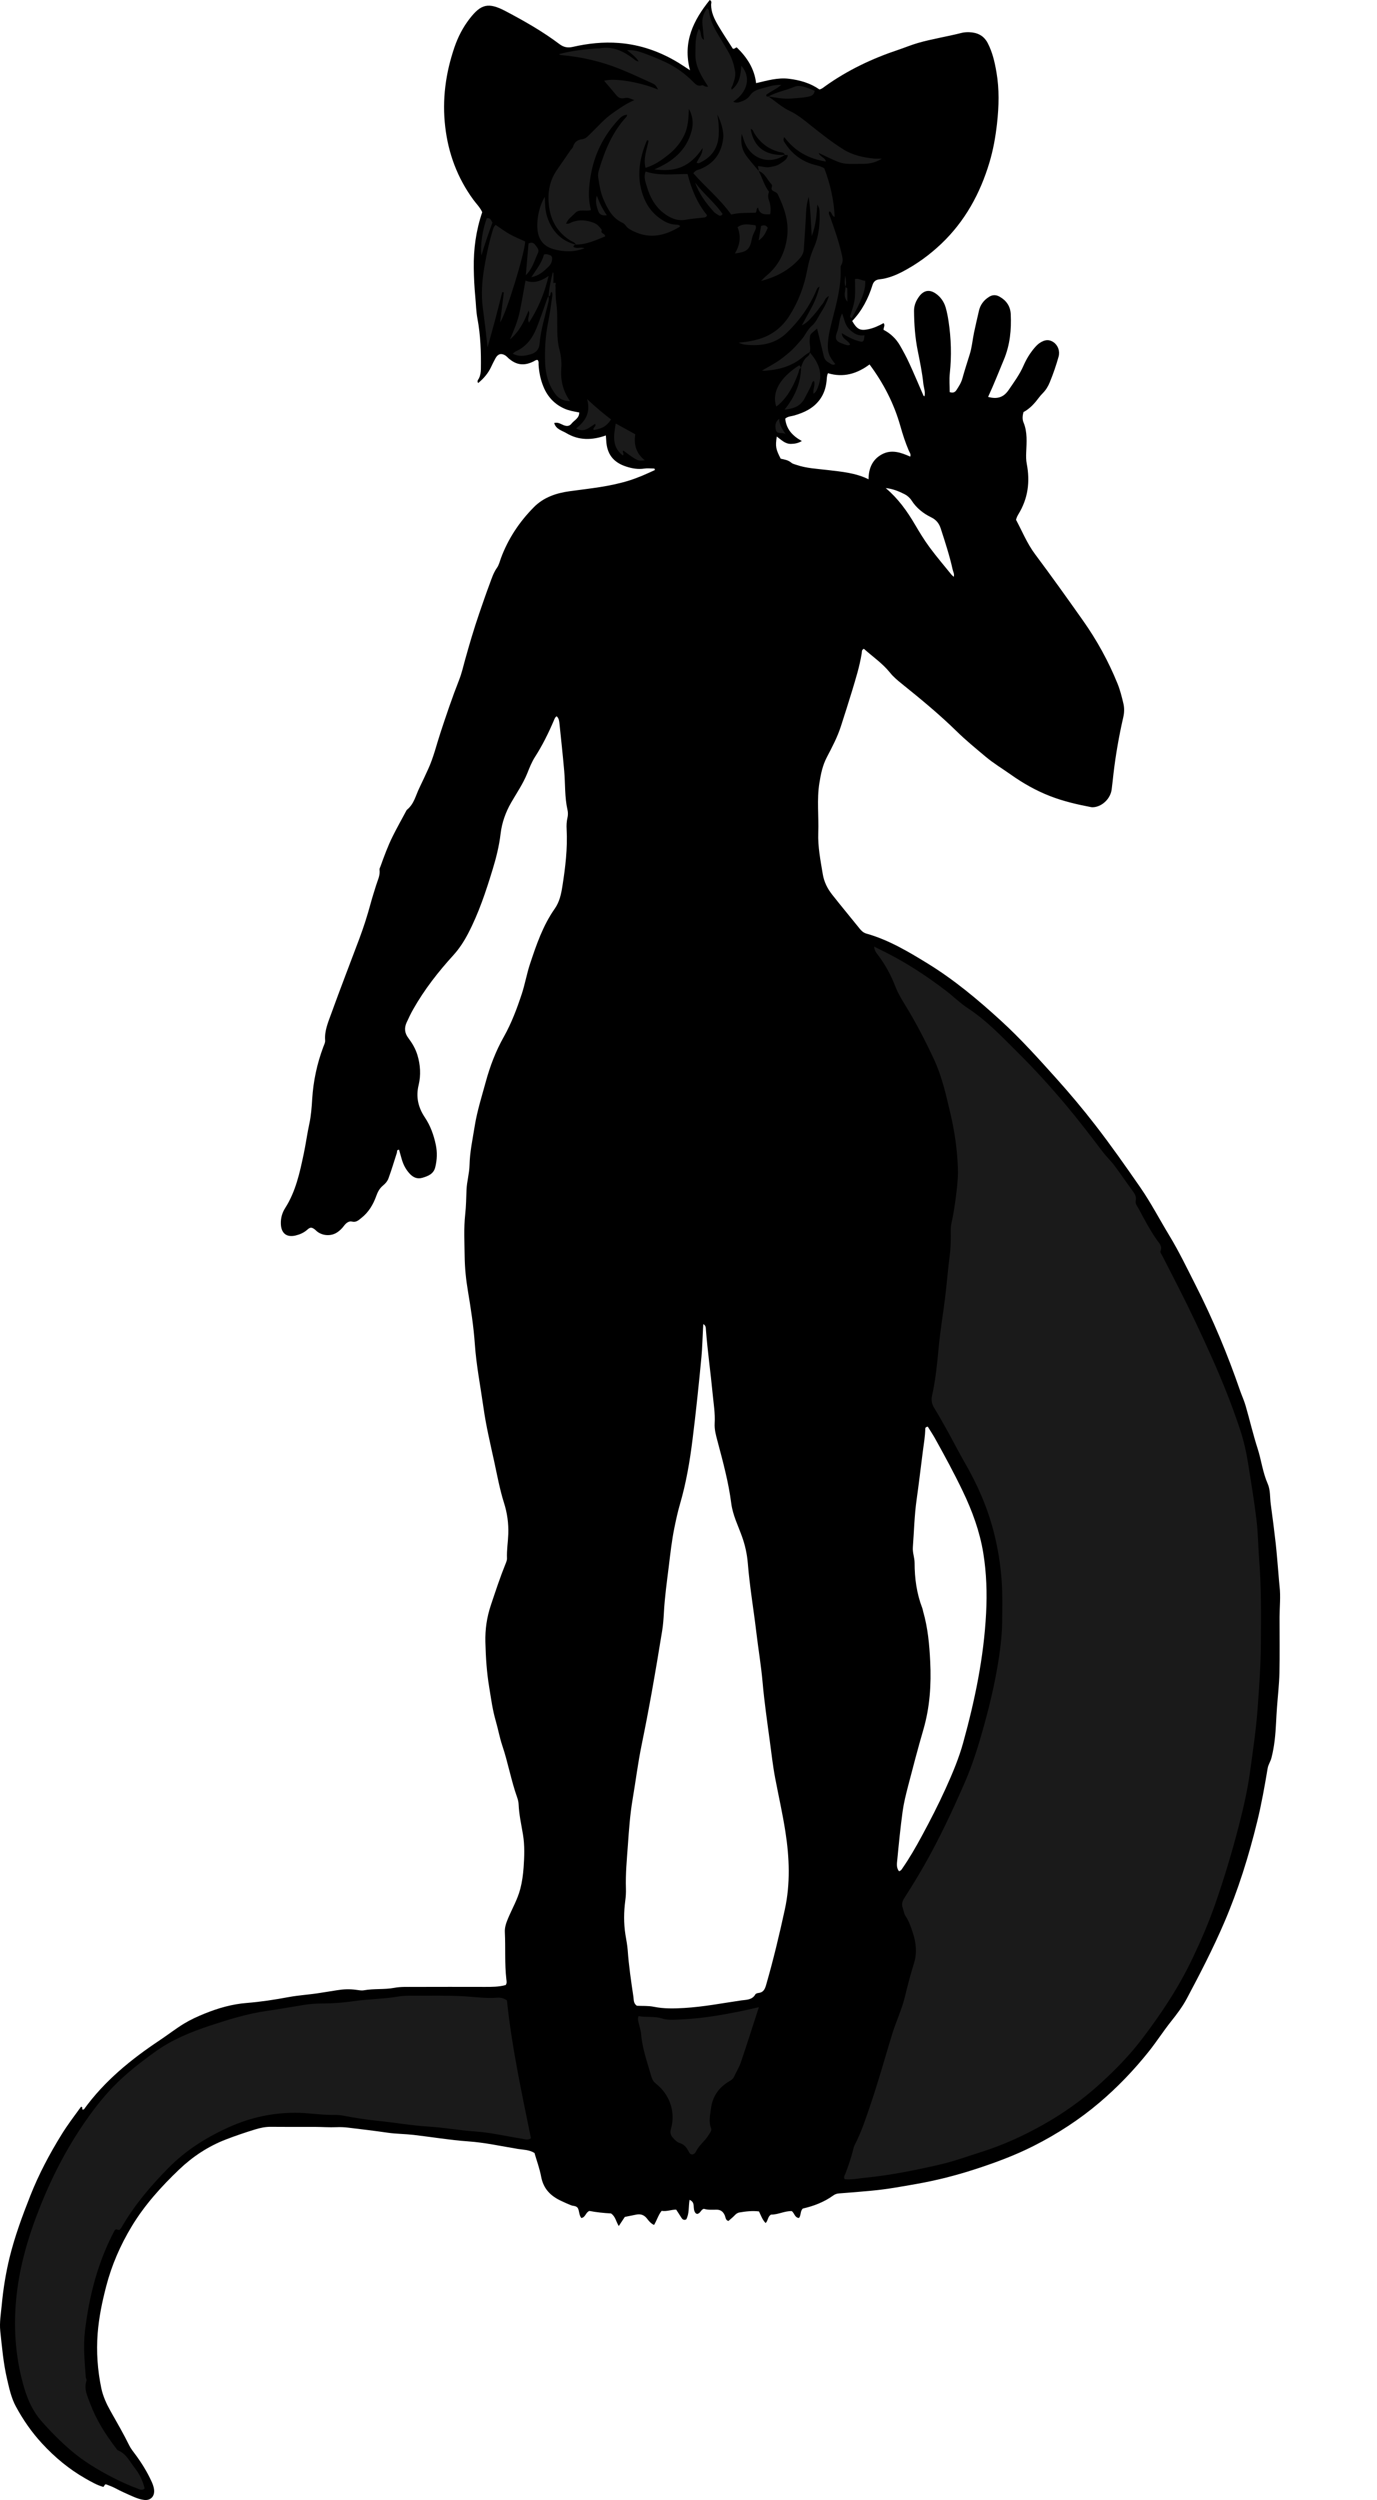 <?xml version="1.0" encoding="utf-8"?>
<!-- Generator: Adobe Illustrator 24.0.2, SVG Export Plug-In . SVG Version: 6.00 Build 0)  -->
<svg version="1.1" id="Layer_1" xmlns="http://www.w3.org/2000/svg" xmlns:xlink="http://www.w3.org/1999/xlink" x="0px" y="0px"
	 viewBox="0 0 1574.44 2856.66" style="enable-background:new 0 0 1574.44 2856.66;" xml:space="preserve">
<style type="text/css">
	.st0{fill:#1A1A1A;}
</style>
<g>
	<path d="M917.98,2523.61c-3.25,3.01-1.82,7.37-4.38,10.8c-4.74-0.2-5.19-5.31-8.24-7.86c-8.27-0.31-15.87,4.22-23.73,3.97
		c-3.94,2.22-3.22,6.76-6.24,9.72c-3.64-3.8-5.24-8.45-7.58-13.32c-7.33-0.91-14.83-0.11-22.33,1.19c-2.48,0.43-4.11,1.84-5.77,3.58
		c-2.04,2.13-4.39,3.98-6.81,6.13c-3.42-0.7-3.21-4.38-4.4-6.85c-1.97-4.07-4.77-6.12-9.34-6.05c-4.97,0.07-9.98,0.42-14.41-1.01
		c-3.6,1.03-3.69,5.32-7.73,5.88c-0.23-0.12-1.29-0.37-1.82-1.04c-1.97-2.5-1.84-5.6-2.09-8.57c-0.23-2.79-1.23-5-4.67-6.53
		c-1.36,7.91-0.15,15.74-3.83,22.43c-2.41,1.01-4.04,0.29-5.28-1.64c-1.97-3.07-3.95-6.15-6.15-9.56
		c-5.41-0.18-10.77,2.39-16.67,1.37c-3.86,4.8-5.4,10.7-8.69,16.17c-3.81-1.8-6.04-4.74-8.2-7.49c-3.3-4.2-7.35-5.37-12.34-4.34
		c-4.22,0.87-8.44,1.71-12.87,2.6c-2.13,3.22-4.24,6.41-6.92,10.45c-3.23-5.33-3.86-11.08-8.87-14.41
		c-8.23-0.45-16.79-1.32-24.71-2.88c-4.41,1.73-4.38,7.42-9.26,8.1c-2.77-3.46-2.09-8.23-4.11-11.58c-2.14-2.61-5.12-2.03-7.53-2.97
		c-4.02-1.56-7.95-3.39-11.86-5.24c-11.74-5.54-19.84-13.76-22.36-27.24c-1.76-9.4-5.13-18.49-7.66-27.29
		c-6.15-3.81-12.7-3.58-18.83-4.59c-19-3.13-37.86-7.33-57.11-8.68c-20.89-1.46-41.51-4.98-62.27-7.39
		c-9.87-1.15-19.87-1.08-29.77-2.51c-15.11-2.18-30.27-4.06-45.43-5.81c-4.25-0.49-8.56-0.68-12.93-0.49
		c-8.29,0.36-16.63-0.3-24.94-0.33c-16.66-0.08-33.33,0.1-49.99-0.09c-6.45-0.07-12.63,1.26-18.63,3.13
		c-11.11,3.45-22.17,7.15-33.01,11.35c-20.11,7.78-37.91,19.51-53.42,34.32c-20.49,19.57-39.47,40.56-54.2,64.95
		c-12.97,21.47-22.9,44.25-29.22,68.62c-4.6,17.74-8.34,35.63-9.73,53.87c-1.6,20.97-0.12,41.9,4.2,62.5
		c1.91,9.12,5.8,17.66,10.38,25.81c7.34,13.05,14.91,25.97,21.51,39.44c1.88,3.84,4.69,7.25,7.26,10.73
		c6.95,9.39,13.06,19.28,17.98,29.89c1.4,3.02,2.61,6.05,3.11,9.43c1.14,7.68-3.42,13.16-11.13,12.31
		c-3.9-0.43-7.82-1.72-11.46-3.27c-7.64-3.25-15.23-6.67-22.56-10.55c-2.98-1.58-6.11-2.55-9.15-3.82
		c-2.26-0.95-2.24,1.84-3.67,2.74c-7.27-1.98-13.89-5.86-20.52-9.63c-18.65-10.63-34.84-24.09-49.48-39.94
		c-11.9-12.88-21.58-26.84-29.89-42.16c-5.37-9.9-7.61-20.59-10.09-31.19c-4.24-18.12-5.89-36.72-7.83-55.18
		c-1.03-9.76,0.73-19.86,1.67-29.77c1.73-18.19,4.57-36.2,8.92-54c5.95-24.3,14.59-47.63,23.75-70.84
		c9.69-24.54,21.97-47.69,35.83-70.08c6.83-11.04,14.66-21.3,22.17-31.63c2.57,0.46,0.77,2.37,1.67,3.24
		c0.55-0.08,1.46,0.06,1.71-0.29c23.35-32.33,53.66-56.99,86.54-78.86c9.42-6.27,18.36-13.29,28.02-19.16
		c7.35-4.46,15.31-8.07,23.3-11.3c15.44-6.26,31.25-10.84,48.11-12.18c16.18-1.29,32.31-3.8,48.28-6.76
		c11.78-2.19,23.72-2.77,35.52-4.71c6.52-1.07,13.12-2.01,19.64-3.11c7.3-1.23,14.48-1.47,21.78-0.45c2.95,0.41,6.06,1.05,8.91,0.53
		c11.49-2.1,23.2-0.64,34.74-2.8c7.44-1.4,15.26-1.01,22.91-1.04c26.87-0.1,53.74-0.07,80.61-0.02c7.95,0.01,15.89,0.05,23.71-2.1
		c1.69-1.98,1.11-4.37,0.85-6.6c-2.09-17.88-0.82-35.86-1.73-53.77c-0.28-5.47,1.41-10.35,3.48-15.34
		c4.69-11.31,10.94-21.89,14.12-33.96c2.14-8.15,3.25-16.39,3.84-24.56c0.9-12.55,1.39-25.21-0.72-37.83
		c-1.92-11.45-4.48-22.82-4.97-34.49c-0.11-2.62-0.77-5.3-1.65-7.78c-6.92-19.45-10.45-39.86-17.04-59.41
		c-3.08-9.13-4.72-18.72-7.41-27.91c-3.74-12.79-5.41-25.87-7.56-38.86c-2.82-17.01-3.92-34.21-4.34-51.5
		c-0.35-14.48,1.65-28.29,6.23-41.97c5.28-15.77,10.45-31.56,16.68-46.98c0.86-2.13,1.89-4.47,1.79-6.66
		c-0.41-9.36,1.18-18.58,1.51-27.89c0.42-12.1-1.3-24.05-4.9-35.41c-4.93-15.61-7.8-31.62-11.27-47.51
		c-4.46-20.45-9.34-40.81-12.25-61.58c-3.37-23.99-8.11-47.76-9.81-72.02c-1.44-20.51-4.55-40.9-7.98-61.21
		c-2.21-13.11-3.53-26.36-3.69-39.63c-0.19-15.98-1.11-32.02,0.64-47.94c1.02-9.28,1.12-18.56,1.48-27.84
		c0.37-9.54,3.24-18.76,3.46-28.37c0.34-14.96,3.53-29.63,5.89-44.35c2.78-17.39,8.15-34.21,12.79-51.18
		c4.85-17.74,11.44-34.87,20.4-50.78c8.9-15.8,15.16-32.5,20.75-49.53c3.62-11.03,5.57-22.62,9.22-33.64
		c7.31-22.11,14.84-44.18,28.44-63.53c5.3-7.54,7.24-16.43,8.64-25.3c3.41-21.7,6.07-43.48,4.87-65.54
		c-0.23-4.3-0.06-8.59,0.96-12.89c0.67-2.84,0.73-6.09,0.08-8.93c-3.38-14.72-2.51-29.76-3.8-44.63c-1.55-17.86-3.5-35.68-5.36-53.5
		c-0.33-3.2-0.54-6.55-3.22-8.98c-2,1.13-2.52,3.09-3.3,4.92c-6.15,14.39-13.07,28.38-21.54,41.57c-3.8,5.92-6.3,12.45-8.92,18.93
		c-4.77,11.79-12,22.24-18.3,33.18c-6.44,11.18-10.62,23.15-12.1,35.65c-1.66,14-5.02,27.43-9.1,40.78
		c-7.68,25.14-15.91,50.06-28.17,73.46c-4.66,8.89-10.05,17.19-16.84,24.64c-17.27,18.97-33,39.11-45.7,61.48
		c-2.79,4.91-5.23,10.02-7.58,15.16c-2.85,6.23-2.46,12.1,1.87,17.82c4.42,5.84,8.17,12.16,10.35,19.26
		c3.49,11.4,4.2,23.19,1.45,34.56c-3.34,13.77-0.35,25.8,7.13,36.95c6.45,9.63,10.18,20.2,12.51,31.3
		c1.78,8.5,1.49,17.13-0.64,25.68c-1.93,7.72-8.01,9.98-14.52,11.98c-6.3,1.93-11.08-0.61-15.1-5.09
		c-4.29-4.78-7.11-10.4-8.82-16.58c-0.96-3.48-1.95-6.94-2.91-10.35c-3.03-0.01-2.08,2.16-2.51,3.48
		c-3.16,9.8-6.09,19.68-9.64,29.34c-1.09,2.98-3.46,5.85-5.96,7.86c-4.11,3.3-6.28,7.42-8,12.24c-3.53,9.83-8.75,18.63-17.2,25.2
		c-3.13,2.43-5.69,5.16-10.56,3.97c-3.75-0.91-6.95,1.93-9.19,4.93c-2.23,2.99-4.8,5.51-7.88,7.52c-6.95,4.52-16.62,3.93-23.11-1.37
		c-0.77-0.63-1.41-1.44-2.21-2.03c-3.63-2.7-5.2-2.88-8.64,0.2c-3.87,3.45-8.33,5.42-13.22,6.6c-10.51,2.56-16.66-2.41-17.04-13.18
		c-0.24-6.62,1.47-12.71,4.88-18.05c12.12-18.96,16.72-40.44,21.25-61.93c2.4-11.37,3.94-22.93,6.39-34.29
		c2.05-9.47,2.73-19.11,3.33-28.66c1.28-20.45,5.51-40.13,12.66-59.25c0.93-2.5,2.34-4.93,2.12-7.63
		c-0.87-10.68,3.31-20.3,6.77-29.86c10.39-28.77,21.48-57.29,32.22-85.94c4.91-13.09,9.2-26.38,12.84-39.88
		c1.9-7.06,4.18-14.02,6.31-21.02c1.82-5.98,4.97-11.65,4.04-18.29c-0.17-1.18,0.67-2.53,1.12-3.78
		c4.18-11.58,8.4-23.16,13.88-34.19c4.74-9.53,9.97-18.82,15-28.2c0.47-0.87,0.88-1.9,1.61-2.49c7.88-6.41,9.79-16.17,13.92-24.68
		c3.49-7.18,6.83-14.43,10.16-21.69c6.13-13.35,9.45-27.67,14.03-41.55c6.67-20.23,13.47-40.38,21.29-60.21
		c2.91-7.39,4.69-15.23,6.81-22.91c4.88-17.63,10.06-35.16,15.98-52.47c3.97-11.62,7.98-23.22,12.27-34.72
		c2.31-6.19,4.29-12.52,8.26-18.09c2.24-3.15,3.13-7.28,4.52-11.01c8.24-22.21,21.08-41.48,37.67-58.23
		c11.25-11.36,25.74-16.14,41.13-18.24c23.03-3.13,46.21-5.31,68.51-12.43c9.83-3.14,19.21-7.31,29.1-11.93
		c-2.08-0.58,0.09-0.13-0.7-1.2c-0.15-0.21-0.55-0.33-0.84-0.33c-3.66-0.03-7.4-0.5-10.97,0.05c-7.09,1.09-13.81-0.08-20.46-2.21
		c-15.07-4.84-22.37-14.4-23.09-30.05c-0.08-1.64-0.24-3.28-0.41-5.59c-15.69,5.56-30.9,5.91-45.19-2.68
		c-4.97-2.99-11.79-4.25-13.91-11.54c4.59-1.28,7.68,1.31,10.92,2.53c3.62,1.37,6.52,1.21,8.93-1.83c3.16-3.99,8.96-6.16,8.79-12.75
		c-5.81-1.11-11.76-2.02-17.22-4.5c-11.13-5.05-18.88-13.43-23.57-24.65c-3.36-8.04-5.09-16.47-5.67-25.15
		c-0.13-1.93,0.44-4-1.08-5.66c-1.84-0.38-3.09,0.85-4.56,1.58c-10.78,5.39-19.51,4.37-28.48-3.31c-1.26-1.08-2.35-2.42-3.72-3.32
		c-4.69-3.06-8.64-2.01-11.43,3.06c-1.76,3.21-3.4,6.49-4.94,9.81c-3.43,7.4-8.59,13.36-14.85,18.53c-1.79-2.31,0.14-3.9,0.9-5.46
		c1.68-3.4,2.13-6.92,2.19-10.64c0.31-19.32-0.38-38.52-3.95-57.6c-1.52-8.12-1.64-16.51-2.43-24.77
		c-1.05-10.92-1.61-21.84-1.76-32.83c-0.31-21.83,2.55-43.08,9.68-63.93c-2.48-5.49-6.85-9.7-10.34-14.49
		c-18.04-24.78-28.36-52.42-31.95-82.81c-3.71-31.32,0.41-61.62,10.57-91.28c4.03-11.76,9.74-22.78,17.28-32.49
		c12.97-16.72,21.32-19.13,41.24-8.62c21.19,11.19,42.07,23,61.27,37.46c4.87,3.67,9.33,4.77,15.61,3.32
		c17.2-3.95,34.64-5.82,52.45-4.46c24.79,1.89,47.34,9.91,68.39,22.71c3.9,2.37,7.67,4.97,13.04,8.47
		c-8.6-32.49,4.02-57.18,22.55-80.26c2.91,1.43,1.57,3.66,1.57,5.29c0,8.7,3.62,16.23,7.82,23.4c5.38,9.18,11.36,18.02,17.01,26.9
		c2.02,0.75,2.98-1.46,4.58-1.38c11.48,11.19,20.06,23.95,22.05,40.79c12.64-2.94,24.77-6.58,37.47-5.02
		c12.66,1.55,24.71,4.99,34.9,12.25c2.97-0.66,4.63-2.34,6.51-3.68c25.67-18.32,53.81-31.7,83.66-41.64
		c7.57-2.52,14.89-5.65,22.6-7.85c16.32-4.67,33.1-7.22,49.52-11.42c2.87-0.73,5.96-0.97,8.92-0.87
		c9.23,0.32,16.68,3.69,21.22,12.41c5.47,10.5,8.03,21.82,10.01,33.3c3.36,19.48,2.84,38.97,0.66,58.61
		c-1.7,15.28-4.38,30.28-8.79,44.93c-10.65,35.34-27.95,66.85-54.93,92.5c-13.33,12.67-28.11,23.42-44.43,31.94
		c-8.3,4.33-16.99,7.71-26.38,8.72c-4.19,0.45-6.6,2.5-7.84,6.47c-4.8,15.43-12.07,29.52-23.24,41.13
		c5.54,9.6,9.12,11.35,18.63,9.37c6.18-1.29,11.84-3.98,17.27-6.97c2.08,2.58-0.11,4.66-0.01,7.7c7.66,3.93,14.2,9.96,18.74,17.84
		c3.81,6.61,7.43,13.35,10.62,20.28c5.43,11.78,10.45,23.74,15.63,35.63c0.39,0.89,0.52,1.91,1.77,2.22
		c1.27-5.07-0.82-9.84-1.33-14.73c-1.32-12.56-3.86-24.9-6.36-37.27c-3.03-14.98-4.11-30.26-4.24-45.57
		c-0.05-6.25,2.22-11.68,5.9-16.62c5.23-7.02,11.82-8.21,18.97-3.21c5.67,3.96,9.43,9.46,11.33,16c1.47,5.08,2.47,10.34,3.26,15.58
		c2.98,19.81,3.58,39.65,1.43,59.63c-0.77,7.15-0.12,14.45-0.12,21.36c3.95,1.4,6.14,0.07,7.72-2.32c2.76-4.17,5.46-8.43,6.8-13.29
		c2.57-9.3,5.54-18.46,8.42-27.66c2.46-7.87,3.15-16.28,4.83-24.41c1.75-8.45,3.75-16.86,5.68-25.27
		c1.57-6.84,5.47-11.98,11.36-15.77c4.09-2.63,8.1-2.65,12.23-0.33c7.84,4.4,12.36,11.03,12.77,20.07
		c0.81,17.77-0.83,35.07-7.83,51.83c-5.87,14.08-11.41,28.31-18.07,42.64c10.07,2.75,17.49,0.89,23.45-7.84
		c6.2-9.07,12.69-17.85,17.11-28.01c3.19-7.33,7.35-14.16,12.6-20.3c1.76-2.05,3.54-3.91,5.77-5.42c5.94-4.01,10.74-4.36,15.72-1.03
		c5.25,3.5,7.7,10.26,5.95,16.59c-2.75,9.94-6.14,19.67-10.04,29.22c-1.91,4.68-4.43,8.9-8.02,12.5c-1.64,1.64-3.17,3.43-4.56,5.28
		c-4.83,6.43-10.09,12.39-17.51,16.36c-1.09,3.92-1.54,8.01-0.01,11.69c4.67,11.23,3.58,22.89,3.1,34.49
		c-0.18,4.36-0.19,8.63,0.64,12.91c3.97,20.38,1.48,39.7-9.54,57.61c-0.69,1.13-1.25,2.35-1.81,3.55c-0.27,0.59-0.41,1.25-0.91,2.82
		c6.9,12.79,12.51,26.92,21.81,39.36c18.73,25.06,36.93,50.52,54.97,76.09c15.77,22.36,28.91,46.24,39.22,71.64
		c3.02,7.44,4.96,15.17,6.77,22.93c1.21,5.2,1.04,10.39-0.19,15.77c-4.82,21.04-8.54,42.29-11.09,63.73
		c-0.75,6.26-1.32,12.55-2.17,18.8c-1.34,9.86-9.94,18.59-19.56,20c-1.3,0.19-2.69,0.26-3.97,0.01
		c-15.99-3.07-31.81-6.72-47.03-12.67c-15.88-6.21-30.51-14.45-44.48-24.34c-9.69-6.86-19.95-12.98-29.06-20.64
		c-11.19-9.41-22.58-18.68-33.01-28.9c-19.76-19.36-41.05-36.89-62.56-54.19c-4.93-3.97-9.76-7.96-13.75-12.92
		c-8.58-10.68-19.91-18.31-29.84-27.26c-2.78,1.16-2.23,3.47-2.51,5.21c-2.38,14.82-6.86,29.11-11.18,43.42
		c-4.04,13.35-8.35,26.62-12.61,39.91c-3.98,12.42-10.1,23.91-16.1,35.41c-4.86,9.31-6.87,19.19-8.51,29.48
		c-3.03,18.96-0.58,37.89-1.27,56.79c-0.58,16.13,2.57,31.66,5.17,47.36c1.47,8.86,5.32,16.46,10.69,23.28
		c10.27,13.07,20.96,25.81,31.36,38.78c2.15,2.68,4.38,4.82,7.82,5.79c25.29,7.12,47.63,20.42,69.75,33.99
		c30.47,18.68,57.75,41.49,84.09,65.56c22.63,20.68,43.05,43.41,63.49,66.16c15.34,17.08,30.1,34.66,44.15,52.79
		c17.93,23.14,34.75,47.09,51.44,71.16c12.35,17.82,22.28,36.97,33.46,55.41c11.05,18.21,20.27,37.44,29.91,56.42
		c19.77,38.91,36.59,79.04,50.8,120.29c2.06,5.97,4.77,11.74,6.52,17.8c4.7,16.26,8.52,32.8,13.71,48.89
		c4.27,13.26,5.81,27.23,11.5,40.11c3.24,7.35,2.44,15.68,3.53,23.56c2.05,14.79,3.94,29.61,5.61,44.45
		c1.26,11.22,2.08,22.49,3.09,33.73c0.47,5.28,0.77,10.59,1.37,15.85c1.34,11.61,0,23.2-0.03,34.8
		c-0.05,21.33,0.34,42.67-0.14,63.99c-0.3,13.25-1.88,26.47-2.83,39.7c-0.41,5.64-0.73,11.28-1.01,16.93
		c-0.69,13.6-1.85,27.09-5.31,40.36c-1.08,4.16-3.59,7.49-4.34,11.97c-3.41,20.28-6.99,40.59-11.88,60.55
		c-9.66,39.43-21.7,78.16-37.75,115.54c-12.75,29.69-27.57,58.37-42.75,86.86c-4.99,9.36-11.42,17.84-18.06,26.18
		c-8.91,11.19-16.64,23.31-25.57,34.48c-16.85,21.09-35.45,40.52-56.08,58.05c-23.22,19.74-48.61,36.14-75.71,49.83
		c-21.4,10.81-43.89,19.11-66.71,26.52c-21.86,7.1-44.08,12.75-66.68,16.74c-16.99,3-33.95,6.13-51.2,7.73
		c-12.55,1.17-25.11,2.26-37.68,3.15c-2.42,0.17-4.52,0.86-6.47,2.27C942.28,2516.26,930.29,2520.84,917.98,2523.61z M804.14,1513
		c-0.12,2.11-0.23,3.94-0.34,5.76c-0.62,10.6-0.78,21.2-1.79,31.81c-2.97,31.39-6.24,62.74-10.14,94.02
		c-3.12,25.07-7.31,49.9-14.42,74.21c-2.52,8.6-4.39,17.4-6.22,26.18c-3.12,14.96-4.73,30.15-6.61,45.3
		c-2.16,17.45-4.58,34.86-5.54,52.45c-0.38,6.95-0.88,13.93-1.99,20.79c-3.82,23.58-7.77,47.15-11.99,70.66
		c-3.57,19.93-7.39,39.82-11.46,59.65c-4.28,20.84-6.89,41.93-10.43,62.88c-2.88,17.04-4.06,34.26-5.28,51.45
		c-1.18,16.56-2.82,33.12-2.26,49.78c0.16,4.64-0.13,9.34-0.75,13.94c-1.72,12.93-1.84,25.81,0.17,38.7
		c0.92,5.9,2.19,11.79,2.61,17.73c1.26,17.9,3.88,35.62,6.54,53.33c0.5,3.35-0.11,7.57,3.97,10.29c6.17,0.31,12.96-0.16,19.38,1.15
		c11.6,2.37,23.13,2.08,34.77,1.38c21.91-1.31,43.46-5.46,65.11-8.65c5.53-0.81,12.52-0.33,16.14-6.85
		c0.52-0.93,2.29-1.51,3.55-1.64c5.63-0.59,7.36-4.2,8.8-9.18c8.22-28.41,15.07-57.14,21.36-86.02c6.47-29.69,5.31-59.32,0.69-89.14
		c-3.16-20.37-7.72-40.44-11.59-60.66c-2.81-14.69-4.43-29.53-6.43-44.32c-2.93-21.7-6.08-43.39-8-65.19
		c-1.72-19.54-4.99-38.84-7.3-58.29c-3.09-26.02-7.53-51.87-9.63-78.02c-0.85-10.58-3.09-20.81-6.74-30.95
		c-4.46-12.4-10.51-24.38-12.21-37.68c-3.09-24.11-9.44-47.48-15.67-70.9c-1.79-6.72-3.72-13.52-3.29-20.61
		c0.68-11.36-1.26-22.57-2.33-33.77c-2.32-24.43-5.8-48.75-7.7-73.23C806.96,1517.09,807.14,1514.68,804.14,1513z M1027.94,2138.26
		c2.6-0.89,3.26-2.52,4.18-3.85c7.95-11.5,14.9-23.61,21.56-35.88c9.83-18.13,19.26-36.46,27.76-55.26
		c7.68-16.99,14.94-34.16,19.9-52.14c13.37-48.44,23.57-97.51,26.16-147.84c1.18-22.94,0.47-45.89-3.23-68.64
		c-4.04-24.83-12.64-48.17-23.47-70.73c-9.79-20.39-20.57-40.27-31.57-60.02c-2.7-4.84-5.79-9.46-8.41-13.72
		c-2.22,0.32-2.83,1.27-2.85,2.21c-0.16,8.67-1.67,17.19-2.78,25.75c-2.38,18.44-4.52,36.91-7.13,55.31
		c-2.56,18.12-2.94,36.38-4.33,54.58c-0.47,6.11,2,11.81,2.01,17.8c0.01,17.76,2.38,35.1,8.81,51.76c0.47,1.23,0.61,2.59,0.98,3.87
		c5.38,18.65,7.1,37.83,8.06,57.08c1.32,26.38-0.42,52.44-7.87,78.01c-6.23,21.37-11.86,42.91-17.46,64.45
		c-2.5,9.63-4.92,19.36-6.26,29.2c-2.47,18.07-4.26,36.24-6.01,54.4C1025.55,2129.07,1024.54,2133.93,1027.94,2138.26z
		 M892.66,524.17c4.5,0.9,8.72,1.6,12.16,4.61c1.4,1.23,3.57,1.64,5.43,2.29c11.72,4.12,24.06,4.57,36.22,6.03
		c15.95,1.92,32.01,3.26,46.6,10.58c0.05-12.64,4.54-22.76,15.39-28.58c10.89-5.83,21.82-2.06,32.29,2.7
		c1.09-2.88-0.76-4.82-1.6-6.76c-3.95-9.19-7.01-18.7-9.72-28.28c-7.23-25.56-19.13-48.72-35.2-70.32
		c-14.26,10.61-29.94,15.37-47.53,10c-1.48,3.22-1.29,6.24-1.63,9.18c-0.87,7.69-3.1,14.78-7.87,21.17
		c-7.41,9.91-17.76,14.69-29.11,17.97c-3.43,0.99-7.23,0.89-10.25,3.6c1.14,12.18,8.56,19.88,18.99,25.6
		c-4.42,2.58-8.27,3.17-12.35,3.26c-6.82,0.16-11.18-4.65-16.34-8.43C886.45,510.25,886.97,513.18,892.66,524.17z M1012.69,557.71
		c14.09,11.82,24.45,26.26,33.55,41.8c5.19,8.86,10.57,17.67,16.66,25.92c7.86,10.66,16.5,20.75,24.83,31.05
		c0.74,0.91,1.71,1.64,2.79,2.66c0.95-3.31-0.69-5.71-1.24-8.21c-3.5-15.87-8.57-31.3-13.56-46.75
		c-1.91-5.92-5.07-10.16-11.01-13.04c-9.01-4.36-16.86-10.61-22.4-19.21c-2.06-3.2-4.81-5.56-8.05-7.23
		C1027.52,561.23,1020.49,558.46,1012.69,557.71z"/>
</g>
<g>
	<path class="st0" d="M999.41,1081.63c5.6,2.78,9.72,4.79,13.81,6.86c24.43,12.37,47.19,27.37,68.89,43.99
		c8.18,6.26,15.54,13.7,24.13,19.3c22.23,14.51,40.18,33.72,58.77,52.19c18.62,18.5,36.26,37.94,53.18,58.04
		c14.79,17.57,28.73,35.78,42.59,54.08c4.11,5.42,9.19,10.12,13.37,15.66c7.22,9.57,13.81,19.56,20.96,29.16
		c2.42,3.25,4.46,6.62,3.48,11c-0.81,3.65,1.74,6.29,3.24,9.09c6.63,12.29,13.04,24.71,21.16,36.16c2.51,3.53,6.33,7.06,3.83,12.61
		c-0.54,1.2,1.35,3.56,2.25,5.33c5.88,11.55,11.8,23.08,17.7,34.62c13.78,26.94,26.7,54.29,39.04,81.93
		c11.93,26.74,22.81,53.88,32.01,81.68c4.18,12.63,7.14,25.61,9.23,38.74c3.43,21.64,7.04,43.27,9.64,65.01
		c1.81,15.14,1.84,30.49,3.05,45.71c2.54,31.9,2.12,63.86,1.92,95.8c-0.15,24.25-1.95,48.43-3.65,72.64
		c-1.75,24.89-5.46,49.5-8.86,74.14c-2.86,20.72-7.6,41.13-12.84,61.43c-7.73,29.95-16.65,59.53-26.8,88.71
		c-7.32,21.02-16.12,41.46-25.69,61.62c-15.79,33.27-35.92,63.69-58.15,92.85c-14.15,18.57-30.41,35.18-47.66,50.89
		c-20.29,18.47-42.52,34.26-66.4,47.58c-22.1,12.32-45.09,22.83-69.33,30.45c-15.86,4.98-31.46,10.76-47.7,14.49
		c-28.18,6.46-56.5,12.22-85.3,15.04c-7.82,0.77-15.7,2.5-23.43,1.65c-1.58-2.51-0.11-4.15,0.58-5.92c3.49-9,6.64-18.11,8.95-27.49
		c0.47-1.92,0.95-3.91,1.85-5.64c7.83-15.13,13.02-31.25,18.47-47.32c8.87-26.15,16.22-52.75,24.29-79.14
		c4.37-14.29,10.93-27.82,14.51-42.41c3.17-12.91,6.4-25.79,10.45-38.49c3.69-11.57,2.63-23.56-1.21-35.05
		c-2.2-6.6-4.38-13.33-8.32-19.18c-1.95-2.9-2.15-6.26-3.28-9.37c-1.46-4-0.62-7.42,1.79-11.18c8.07-12.6,15.93-25.35,23.31-38.36
		c17.25-30.42,32.07-62.06,46.02-94.11c9.17-21.06,15.84-43,21.95-65.11c7.17-25.96,13.28-52.15,17.17-78.83
		c1.87-12.83,3.32-25.67,3.46-38.67c0.16-15.86,0.55-31.69-0.56-47.57c-1.33-18.96-4.38-37.52-9.1-55.91
		c-7.16-27.9-18.59-53.93-32.98-78.8c-6.83-11.8-12.99-23.98-19.61-35.91c-5-9.02-10.03-18.03-15.46-26.79
		c-2.86-4.61-3.55-9.21-2.41-14.3c4.06-18.16,5.85-36.59,7.57-55.09c1.78-19.15,5.06-38.15,7.39-57.26
		c1.93-15.82,3.15-31.72,5.21-47.52c1.25-9.63,1.3-19.23,1.18-28.86c-0.08-6.43,1.91-12.49,2.95-18.7c1.6-9.5,2.96-19,3.99-28.59
		c0.82-7.6,1.52-15.03,1.27-22.72c-0.7-21.35-3.65-42.38-8.53-63.08c-4.95-21.02-9.58-42.26-18.74-61.96
		c-10.11-21.73-21.14-43.02-33.76-63.43c-4.03-6.52-7.81-13.06-10.6-20.27c-4.92-12.75-11.44-24.7-19.69-35.67
		C1002.24,1089.08,1000.04,1086.9,999.41,1081.63z"/>
	<path class="st0" d="M579.64,2285.8c5.49,53.3,16.86,105.43,27.45,157.5c-3.7,2.61-7.04,1.06-10.16,0.57
		c-18.04-2.8-35.96-7.16-54.09-8.35c-17.6-1.17-34.9-4.43-52.51-5.5c-19.5-1.19-38.85-4.63-58.32-6.6
		c-13.57-1.37-26.97-3.5-40.34-6.06c-4.53-0.87-9.28-0.64-13.94-0.73c-13.29-0.25-26.44-2.42-39.79-2.44
		c-26.38-0.05-51.39,5.41-75.44,16.13c-26.09,11.63-49.95,26.61-70.02,46.99c-20.34,20.66-39.1,42.68-53.6,68
		c-0.63,1.11-1.64,2-2.39,2.91c-1.55-0.34-2.83-0.62-3.98-0.87c-0.54,0.5-1.19,0.86-1.49,1.41
		c-19.03,35.68-28.88,73.99-33.78,113.95c-2.22,18.08-0.46,35.79,0.86,53.66c0.1,1.3,1.17,2.77,0.82,3.84
		c-3.28,9.78,1.21,18.3,4.44,26.87c6.86,18.22,17.18,34.51,28.96,49.91c0.8,1.05,1.49,2.53,2.57,2.97
		c9.62,3.85,13.62,13.13,19.44,20.45c5.34,6.71,9.04,14.68,11.06,23.11c-2.63,2.56-5.23,1.18-7.62,0.3
		c-10.32-3.78-20.32-8.33-30.05-13.42c-16.22-8.48-31.9-17.85-45.92-29.76c-12.44-10.57-23.95-22.16-34.67-34.39
		c-9.29-10.59-15.2-23.48-19.24-36.94c-8.97-29.9-12.03-60.56-10.2-91.67c2.12-36.13,11.02-70.71,23.68-104.54
		c13.71-36.62,30.77-71.44,52.63-103.88c10.61-15.75,22.08-30.92,35.25-44.56c14.56-15.09,31.14-27.91,48.18-40.2
		c19.18-13.84,40.64-22.54,62.82-29.88c21.46-7.1,43.02-13.74,65.51-16.9c14.08-1.98,28.08-4.6,42.13-6.81
		c6.89-1.08,13.97-1.52,20.81-1.55c12.02-0.05,24.01-0.95,35.74-2.67c17.11-2.5,34.44-2.42,51.48-5.36
		c5.21-0.9,10.62-0.91,15.93-0.87c19.96,0.13,39.92-0.48,59.88,0.74c12.18,0.74,24.33,2.57,36.6,1.54
		C572.01,2282.38,575.61,2283,579.64,2285.8z"/>
	<path class="st0" d="M867.3,195.1c4.16,7.34,5.95,15.95,11.99,24.03c-0.81,2.06-1.66,5.5-0.11,9.62c1.81,4.79,2.41,10.2,1.46,16.09
		c-6.55,0.37-12.26,0.31-13.9-7.64c-2.35,1.31-1.04,3.73-2.73,5.82c-8.98,0.46-18.6-0.25-27.99,2.16
		c-12.89-18.04-29.56-31.49-43.24-47.17c2.55-3.76,5.48-3.83,7.81-4.78c16.57-6.7,24.86-19.26,26.45-36.65
		c0.55-6.04-2.98-19.23-6.94-25.56c1.65,7.65,2.02,15.39,1.67,23.15c-0.7,15.57-8.66,26.11-22.7,32.32
		c-0.48,0.21-1.24-0.18-2.59-0.42c1.97-5.12,6.73-8.99,6.91-16.96c-6.84,10.38-14.55,17.59-24.05,21.64
		c-9.65,4.12-20.35,4.12-31.2,2.81c20.65-8.72,36.76-21.54,42.65-44.1c2.28-8.74,1.36-16.8-3.13-25.13
		c-0.4,10.98-0.92,20.89-5.21,29.89c-4.19,8.82-10.26,16.22-17.97,22.37c-7.84,6.25-15.84,12.05-26.4,15.21
		c-2.76-11.05,1.5-20.96,3.46-30.73c-1.58-1.83-2.05-0.15-2.24,0.32c-7.58,18.24-11.05,37.02-5.81,56.47
		c3.35,12.46,9.63,23.35,20.34,31.18c5.72,4.18,11.77,7.51,19.12,7.67c1.57,0.04,3.24,0.09,4.49,1.33
		c-0.03,0.36,0.06,0.89-0.11,0.99c-16.29,9.91-33.22,14.31-51.59,5.88c-3.94-1.8-7.86-3.56-10.49-7.34
		c-0.91-1.31-2.36-2.45-3.82-3.13c-11.45-5.39-16.74-15.8-21.4-26.54c-3.45-7.96-4.74-16.59-6.06-25.13
		c-0.4-2.61-0.08-5.25,0.69-7.89c6.65-22.54,15.41-43.96,31.69-61.55c0.35-0.38,0.36-1.07,0.71-2.21
		c-5.04,0.24-7.93,3.43-10.76,6.52c-16.34,17.89-26.68,38.69-30.83,62.65c-2.29,13.23-3.39,26.36,0.26,39.74
		c-6.21,2.06-13.3-1.83-18.31,3.57c-3.42,3.69-8.04,6.49-10.2,11.93c3.34,0.63,5.12-1.1,7.16-1.84c8.2-2.96,16.18-2.21,24.25,0.79
		c4.38,1.63,7.01,4.86,9.59,8.34c-2.38,4.23,3.85,3.72,3.69,7.32c-10.74,4.36-21.45,9.45-33.69,9.33l0.22,0.13
		c-1.08-2.86-4.03-3.32-6.21-4.69c-14.49-9.12-22.35-22.29-24.48-39.15c-1.9-15.06,0.33-29.14,9.21-41.81
		c5.15-7.35,10.17-14.8,15.27-22.18c0.94-1.36,2.52-2.49,2.94-3.97c1.57-5.54,5.13-8.06,10.75-8.76c4.17-0.51,6.77-3.96,9.66-6.72
		c7.93-7.57,15.01-16.03,24.07-22.43c8.14-5.74,16.19-11.56,25.67-15.46c-6.67-2.56-7.37-3.09-11.65-2.28
		c-3.8,0.71-6.4-0.27-8.75-3.11c-4.62-5.59-9.37-11.08-14.2-16.76c11.93-3.4,41.22,1.5,61.74,10.11c-2.76-5.11-2.73-5.44-8.19-7.95
		c-11.47-5.27-22.96-10.52-34.64-15.28c-21.99-8.94-44.88-14.27-68.55-16.26c-0.53-0.04-1.01-0.53-1.96-1.06
		c14.53-3.86,28.99-5.46,43.52-6.55c0.99-0.07,2.03,0.14,2.99-0.04c14.62-2.73,26.69,2.96,37.98,11.36
		c1.78,1.32,3.28,3.16,6.66,3.62c-3.27-5.2-7.77-8.37-13.28-12.89c8.15-0.46,13.77,1.54,19.22,3.5c8.34,3,16.58,6.37,24.6,10.13
		c11.84,5.54,22.36,13.1,31.59,22.39c2.83,2.84,5.29,5.76,10.2,4.13c1.7-0.56,3.72,2.44,7.02,1.5
		c-7.22-11.62-14.93-22.87-14.51-37.2c0.27-9.49-0.67-19.09,3.94-28.86c3.72,3.98,0.89,10.02,5.84,12.59
		c-0.54-5.61-1.09-11.52-1.68-17.42c-0.69-6.86,0.96-13,5.44-18.62c0.83,1.07,1.89,1.79,1.96,2.61c1.19,12.36,7.4,22.59,13.65,32.83
		c3.12,5.11,6.21,10.24,9.14,15.46c3.6,6.43,5.73,13.36,7.04,20.64c1.06,5.93-1.05,11.06-2.73,16.39c-0.47,1.49-2.28,2.59-1.08,5.05
		c9.19-6.96,10.25-16.98,10.93-27.35c11.38,12.69,7.67,29.91-9.17,41.1c2.4,1.29,4.51,1.24,6.54,0.66
		c4.89-1.39,9.67-3.53,12.53-7.71c3.11-4.56,7.44-6.47,12.27-7.71c7.34-1.88,14.51-4.77,23.62-4.46
		c-5.82,5.08-12.24,7.35-17.2,11.32c-0.13,2.29,1.08,2.27,2.48,1.94l-0.23-0.12c8.17,5.43,15.26,12.27,24.39,16.54
		c9.32,4.35,17.32,11.12,25.38,17.54c11.72,9.33,23.47,18.56,36.21,26.52c10.79,6.74,22.65,9.17,34.94,10.47
		c2.29,0.24,4.64,0.03,9,0.03c-8.73,5.69-16.66,6.09-24.7,6.02c-8.3-0.07-16.81,0.93-24.73-2.08c-7.58-2.87-14.81-6.7-22.87-10.41
		c1.84,4.77,7.23,4.89,8.33,9.84c-19.57-3.08-35.42-11.68-47.59-27.91c-2.04,3.4,0,5.57,1.17,7.35
		c8.39,12.76,20.08,21.08,34.92,24.69c3.26,0.79,6.41,1.53,9.66,3.67c6.75,17.6,10.97,36.11,11.89,55.44
		c-3.63-0.7-2.9-5.36-6.11-6.3c-1.53,2.49,0.21,4.4,0.94,6.46c4.81,13.46,9.55,26.93,12.82,40.89c1.15,4.92,2.66,9.6-0.39,14.39
		c-0.64,1-0.52,2.6-0.48,3.91c0.75,20.25-4.77,39.48-9.64,58.81c-1.78,7.09-3.66,14.11-4.49,21.43c-1.8,15.84,1.21,19.89,8.04,28.62
		c-3.38,2.1-5.51-0.67-7.89-1.93c-3.14-1.65-4.7-4.35-5.49-7.86c-2.32-10.28-4.93-20.5-7.45-30.85c-9.33,7.98-7.71,5.99-8.49,13.39
		c-0.48,4.58,1.77,9.14-0.07,13.69l0.25-0.29c-2.43,1.7-5.05,3.19-7.27,5.13c-11.51,10.04-25.16,14.53-40.09,15.94
		c-2.27,0.21-4.51,0.77-7.32,0.14c5.42-3.12,10.92-6.11,16.23-9.39c5.38-3.32,10.23-7.34,15.06-11.46
		c5.11-4.36,9.37-9.44,13.75-14.39c4.36-4.94,6.79-11.48,11.92-15.85c4.99-4.24,7.2-10.29,10.63-15.51
		c3.59-5.47,6.53-11.4,8.99-18.45c-4.84,1.91-5.01,6.33-7.42,8.99c-2.44,2.7-4.35,5.88-6.67,8.7c-2.53,3.08-5.17,6.08-7.92,8.96
		c-2.5,2.61-5.21,5.02-8.99,6.72c3.78-6.92,7.61-13.82,11.31-20.78c3.91-7.34,6.86-15.07,8.9-23.34c-2.41,0.73-2.97,2.61-3.73,4.39
		c-7.81,18.3-19.11,34.1-33.37,47.99c-13.64,13.3-30.12,15.74-47.95,13.86c-2.55-0.27-5.03-1.21-7.58-2.27
		c7.73-0.64,15.25-1.79,22.72-3.96c15.12-4.4,26.72-13.22,35.12-26.28c10.39-16.13,17.13-33.84,20.64-52.61
		c1.72-9.2,4.16-17.92,7.94-26.51c5.86-13.33,6.77-27.65,6.11-42.05c-0.1-2.19-1.23-4.34-2.39-6.51
		c-0.92,11.61-1.48,23.21-6.42,36.21c-1.01-16.05-1.32-30.08-3.56-44.98c-1.71,6.29-2.67,11.65-2.91,17.31
		c-0.59,14.26-1.7,28.5-2.61,42.74c-0.27,4.18-2.19,7.63-4.92,10.66c-11.45,12.71-25.67,20.68-44.04,25.49
		c2.84-2.77,4.24-4.36,5.85-5.69c14.08-11.54,21.63-26.38,24-44.42c2.32-17.68-3.16-33.31-10.54-48.73
		c-1.48-3.09-5.01-3.1-6.79-5.19c-1.57-2.24,1.4-4.51-0.7-6.69c-4.9-5.08-7.24-12.66-14.84-15.09c1.12-1.87-0.81-3.58-0.29-5.53
		c4.51,0.4,8.86,1.94,13.51,1.16c4.22-0.71,8.31-1.47,11.9-4c3.53-2.49,7.76-4.33,8.6-9.65c-1.49-0.08-2.44-0.13-3.38-0.18
		c-1.02-3.34-4.32-2.8-6.58-3.41c-12.42-3.39-21.77-10.62-28.48-21.5c-1.09-1.76-1.3-4.35-4.04-4.78
		c2.71,16.09,11.11,25.71,25.56,28.73c4.49,0.94,9.15,1.27,13.79,0.67c-16.42,11.59-37.19,5.97-45.54-12.43
		c-1.57-3.46-2.57-7.18-4.08-11.46c-1.37,11.19,0.26,18.64,5.99,26.14C858.27,184.55,862.87,189.76,867.3,195.1z"/>
	<path class="st0" d="M867.7,2293.5c-7.13,21.93-13.61,42.49-20.56,62.89c-2.02,5.92-5.42,11.37-8.08,17.08
		c-1.07,2.29-3.1,3.48-5.07,4.64c-12.2,7.24-19.49,17.44-21.17,31.89c-0.85,7.29-2.74,14.36,0.13,21.58
		c0.8,2.01-0.02,3.95-1.16,5.65c-1.67,2.48-3.23,5.08-5.17,7.33c-3.89,4.51-8.23,8.63-10.95,14.1c-0.84,1.69-2.48,3.16-4.44,3.17
		c-2.22-0.28-2.93-1.63-3.73-3.2c-2.29-4.49-5.06-8.25-10.46-9.91c-2.94-0.91-5.56-3.62-7.74-6.04c-2.47-2.75-3.39-5.93-2.18-10.04
		c5.54-18.82-1.13-39.05-16.86-51.45c-2.82-2.22-4.46-4.69-5.4-8c-4.65-16.27-10.49-32.22-11.89-49.3c-0.35-4.25-1.9-8.4-2.8-12.62
		c-0.48-2.23-1.34-4.48-0.03-7.56c8.79,1.74,17.83-0.16,27,2.77c7.03,2.24,14.88,1.35,22.57,1c23.32-1.07,46.11-5.03,68.85-9.69
		C854.38,2296.58,860.14,2295.2,867.7,2293.5z"/>
	<path class="st0" d="M557.45,396.86c-1.6-15.25-3.42-30.04-5.38-44.84c-2.11-15.93-0.89-31.85,1.86-47.62
		c2.5-14.39,5.49-28.68,9.9-42.64c0.51-1.61,0.98-3.17,2.9-4.77c5.2,3.48,10.4,7.44,16.05,10.61c5.74,3.22,11.91,5.66,17.71,8.35
		c-0.32,12.64-21.92,83.37-28.61,92.23c1.51-12.25,2.85-23.15,4.19-34.05c-0.6-0.11-1.19-0.23-1.79-0.34
		c-2.69,10.52-5.3,21.07-8.1,31.56C563.37,375.88,560.37,386.36,557.45,396.86z"/>
	<path class="st0" d="M786.17,198.83c4.49,17.8,11.21,33.55,22.18,47c-0.55,2.31-2.09,2.59-3.81,2.78
		c-6.91,0.78-13.83,1.27-20.71,2.53c-9.86,1.8-18.23-2.25-25.74-8.22c-9.46-7.53-14.88-17.72-18.27-29.06
		c-1.68-5.62-4.18-11.29-1.65-17.85C753.68,201.12,769.61,198.85,786.17,198.83z"/>
	<path class="st0" d="M627.27,338.63c0.5-9.27,2.6-18.25,4.73-27.47c0.47,0.5,0.83,0.7,0.83,0.91c0.03,1.97,0.01,3.94-0.01,5.91
		c-0.02,1.86-0.07,3.72-0.11,5.58c4.23-1.71,2.1,1.95,2.34,3.08c0.4,1.91,0.09,3.97,0.12,5.96c0.04,1.99,0.1,3.99,0.21,5.97
		c0.11,1.99,0.16,3.99,0.47,5.96c1.82,11.55,1.07,23.18,1.37,34.79c0.17,6.62,0.6,13.24,2.33,19.72c1.89,7.1,2.77,14.39,2.23,21.72
		c-0.99,13.38,1.66,25.76,10.04,37.62c-7.45-0.14-12.63-2.5-16.67-7.85c-7.94-10.49-11.29-22.58-11.83-35.36
		c-0.66-15.6,0.28-31.15,3.35-46.56c1.81-9.09,3.14-18.29,4.36-27.48c0.32-2.4,1.21-5.05-0.17-7.52c-2.54,0.72-0.15,5.12-3.82,4.82
		L627.27,338.63z"/>
	<path class="st0" d="M604.83,368.67c-2.74-5.06,2-9.12-0.58-13.7c-4.78,12.59-10.76,24.11-21.14,32.85
		c4.58-10.57,8.98-21.13,11.29-32.37c2.32-11.28,4.21-22.65,6.44-34.8c9.39,3.52,17.52,0.76,26.46-5.36
		C622.44,335.36,615.45,352.43,604.83,368.67z"/>
	<path class="st0" d="M925.68,402.47c10,11.31,15.63,23.73,9.9,39.02c-1.16,3.08-2.1,6.32-5.5,8.53c-0.87-5.14,2.38-9.85,0.66-14.7
		c-2.64,0.91-2.36,3.5-3.29,5.44c-2.28,4.79-4.89,9.42-7.29,14.15c-4.53,8.94-12.33,12.16-23.12,13.15
		c11.8-14.61,18.44-30.09,18.91-47.86l-0.28,0.34c1.54-5.09,3.3-10.01,7.88-13.35c1.58-1.16,2.4-2.96,2.38-5.02L925.68,402.47z"/>
	<path class="st0" d="M658.22,279.46c-1.3,0.37-2.32,1.02-2.61,2.58c3.79,2.7,8.36-0.18,12.72,1.64
		c-11.96,4.62-23.71,4.29-35.34,1.05c-9.63-2.68-15.99-8.79-17.99-19.16c-2.19-11.4,0.89-29.47,7.95-40.6
		c0.23,8.28,0.34,15.82,2.74,22.98c5.42,16.19,15.81,27.32,32.75,31.64L658.22,279.46z"/>
	<path class="st0" d="M704.02,483.93c7.74,4.27,14.89,8.2,22.32,12.3c-1.81,11.77,0.97,21.84,10.93,29.74
		c-7.95,1.05-7.95,1.05-24.55-11.08c-1.93,1.58,1.61,3.54-0.63,5.54C699.4,510.63,701.68,497.77,704.02,483.93z"/>
	<path class="st0" d="M671.28,456.02c9.92,9.37,18.55,16.5,27.39,23.28c-5.16,7.69-9.57,10.31-19.79,12.06
		c-1.82-2.88,3.47-3.84,1.59-7.05c-6.45,3.76-12.26,10.68-21.72,5.26C668.77,481.55,675.73,472.19,671.28,456.02z"/>
	<path class="st0" d="M627.04,338.42c1.14,3,0.22,5.85-0.48,8.77c-3.65,15.14-8.3,30.08-9.63,45.71
		c-0.54,6.36-4.05,10.18-10.1,11.92c-6.78,1.94-13.51,3.19-20.59-0.74c1.34-1,2.28-2,3.42-2.51c12.01-5.36,19.21-15.11,23.88-26.84
		c4.29-10.77,7.98-21.78,11.87-32.71c0.45-1.26,0.72-2.53,1.86-3.38L627.04,338.42z"/>
	<path class="st0" d="M915.96,420.21c-2.6,1.13-2.31,3.75-3.09,5.86c-4.97,13.49-11.25,26.2-22.16,36.04
		c-0.95,0.86-2.04,1.55-3.15,2.39c-5.39-16.06,4.1-32.98,26.04-46.93c1.68,0.31,1.51,1.9,2.08,2.97L915.96,420.21z"/>
	<path class="st0" d="M840.26,289.65c5.67-9.48,7.36-19.19,3.05-29.99c6.67-5.1,13.73-2.88,20.47-2.26c1.32,2.88,0,4.96-0.94,6.97
		c-1.26,2.69-2.5,5.28-3.08,8.28C857.32,285.23,854.25,287.89,840.26,289.65z"/>
	<path class="st0" d="M878.6,110.24c9.37-5.2,20.03-6.96,29.8-11.11c3.9-1.66,7.95-0.72,11.76,0.31c3.8,1.03,7.41,2.77,11.36,4.3
		c-0.78,5.56-5.07,6.36-8.65,7.01c-5.85,1.06-11.84,1.34-17.78,1.83c-9.04,0.75-17.88-0.96-26.72-2.45L878.6,110.24z"/>
	<path class="st0" d="M962.89,358.18c2.59,6.47,3.1,12.93,8.03,17.85c5.04,5.03,10.29,8.21,17.5,7.11c-0.4,7.15-1.36,8.13-6.36,6.75
		c-6.73-1.85-12.88-5.06-19.53-9.19c0.25,7.19,7.81,8.11,9.47,13.18c-2.75,1.59-5.24-0.02-7.62-0.8
		c-7.66-2.52-10.71-5.03-7.19-13.91C959.77,372.67,958.99,365.35,962.89,358.18z"/>
	<path class="st0" d="M973.94,363.56c-1.58-0.42-2.19-1.66-1.75-3.01c2.24-6.92,4.75-13.83,5.3-21.09
		c0.52-6.85,0.11-13.78,0.11-20.6c4.55-1.05,7.87,1.97,11.74,2.03C989.7,331.48,985.82,342.16,973.94,363.56z"/>
	<path class="st0" d="M601.2,314.5c1.04-12.1,2.08-24.21,3.11-36.24c3.36-1.73,5.82-0.98,7.88,1.83c1.96,2.67,4.62,5.2,2.94,8.88
		C611.2,297.59,608.82,306.99,601.2,314.5z"/>
	<path class="st0" d="M607.52,316.75c5.97-9.16,12.06-16.6,14.43-25.9c3.45-1.29,5.92,0.57,8.25,1.29c0.54,1.13,1.02,1.7,1.06,2.3
		c0.28,4.25-1.32,7.68-4.42,10.63C621.64,310.04,616.47,314.98,607.52,316.75z"/>
	<path class="st0" d="M794.76,208.56c9.51,12.81,22.44,22.88,31.47,35.99c-1.59,2.34-3.18,2.26-4.65,1.36
		c-1.96-1.2-4.05-2.39-5.56-4.06C807.13,232.04,799.3,221.51,794.76,208.56z"/>
	<path class="st0" d="M550.45,291.91c-1.5-11.76,1.36-30.13,6.18-42.63c3.81-0.59,4.95,2.28,6.41,5.11
		C558.58,266.64,554.23,279.06,550.45,291.91z"/>
	<path class="st0" d="M682.38,223.62c2.93,7.63,6.28,14.99,11.51,22.32c-5.1,0.72-8.41-0.59-9.9-4.73
		C682,235.66,680.4,229.96,682.38,223.62z"/>
	<path class="st0" d="M867.42,274.77c1.03-6.2,1.92-11.57,2.74-16.53c3.59-1.42,5.87-0.87,7.69,2.16
		C875.52,265.47,873.44,270.88,867.42,274.77z"/>
	<path class="st0" d="M898.51,496.55c-3.01-3.69-10.24,0.91-11.5-5.63c-0.87-4.51-0.74-8.91,3.99-12.46
		C890.77,485.83,895.04,490.8,898.51,496.55z"/>
	<path class="st0" d="M966.61,327.97c0.75,0.59,2.12,1.16,2.15,1.78c0.19,4.43,0.1,8.88,0.1,15.01c-5.2-6.4-2.19-11.85-2.11-17.01
		L966.61,327.97z"/>
	<path class="st0" d="M966.75,327.74c-1.51-4.22-0.9-8.48-0.19-12.73c0.48,4.32,1.54,8.63,0.05,12.95L966.75,327.74z"/>
</g>
</svg>
